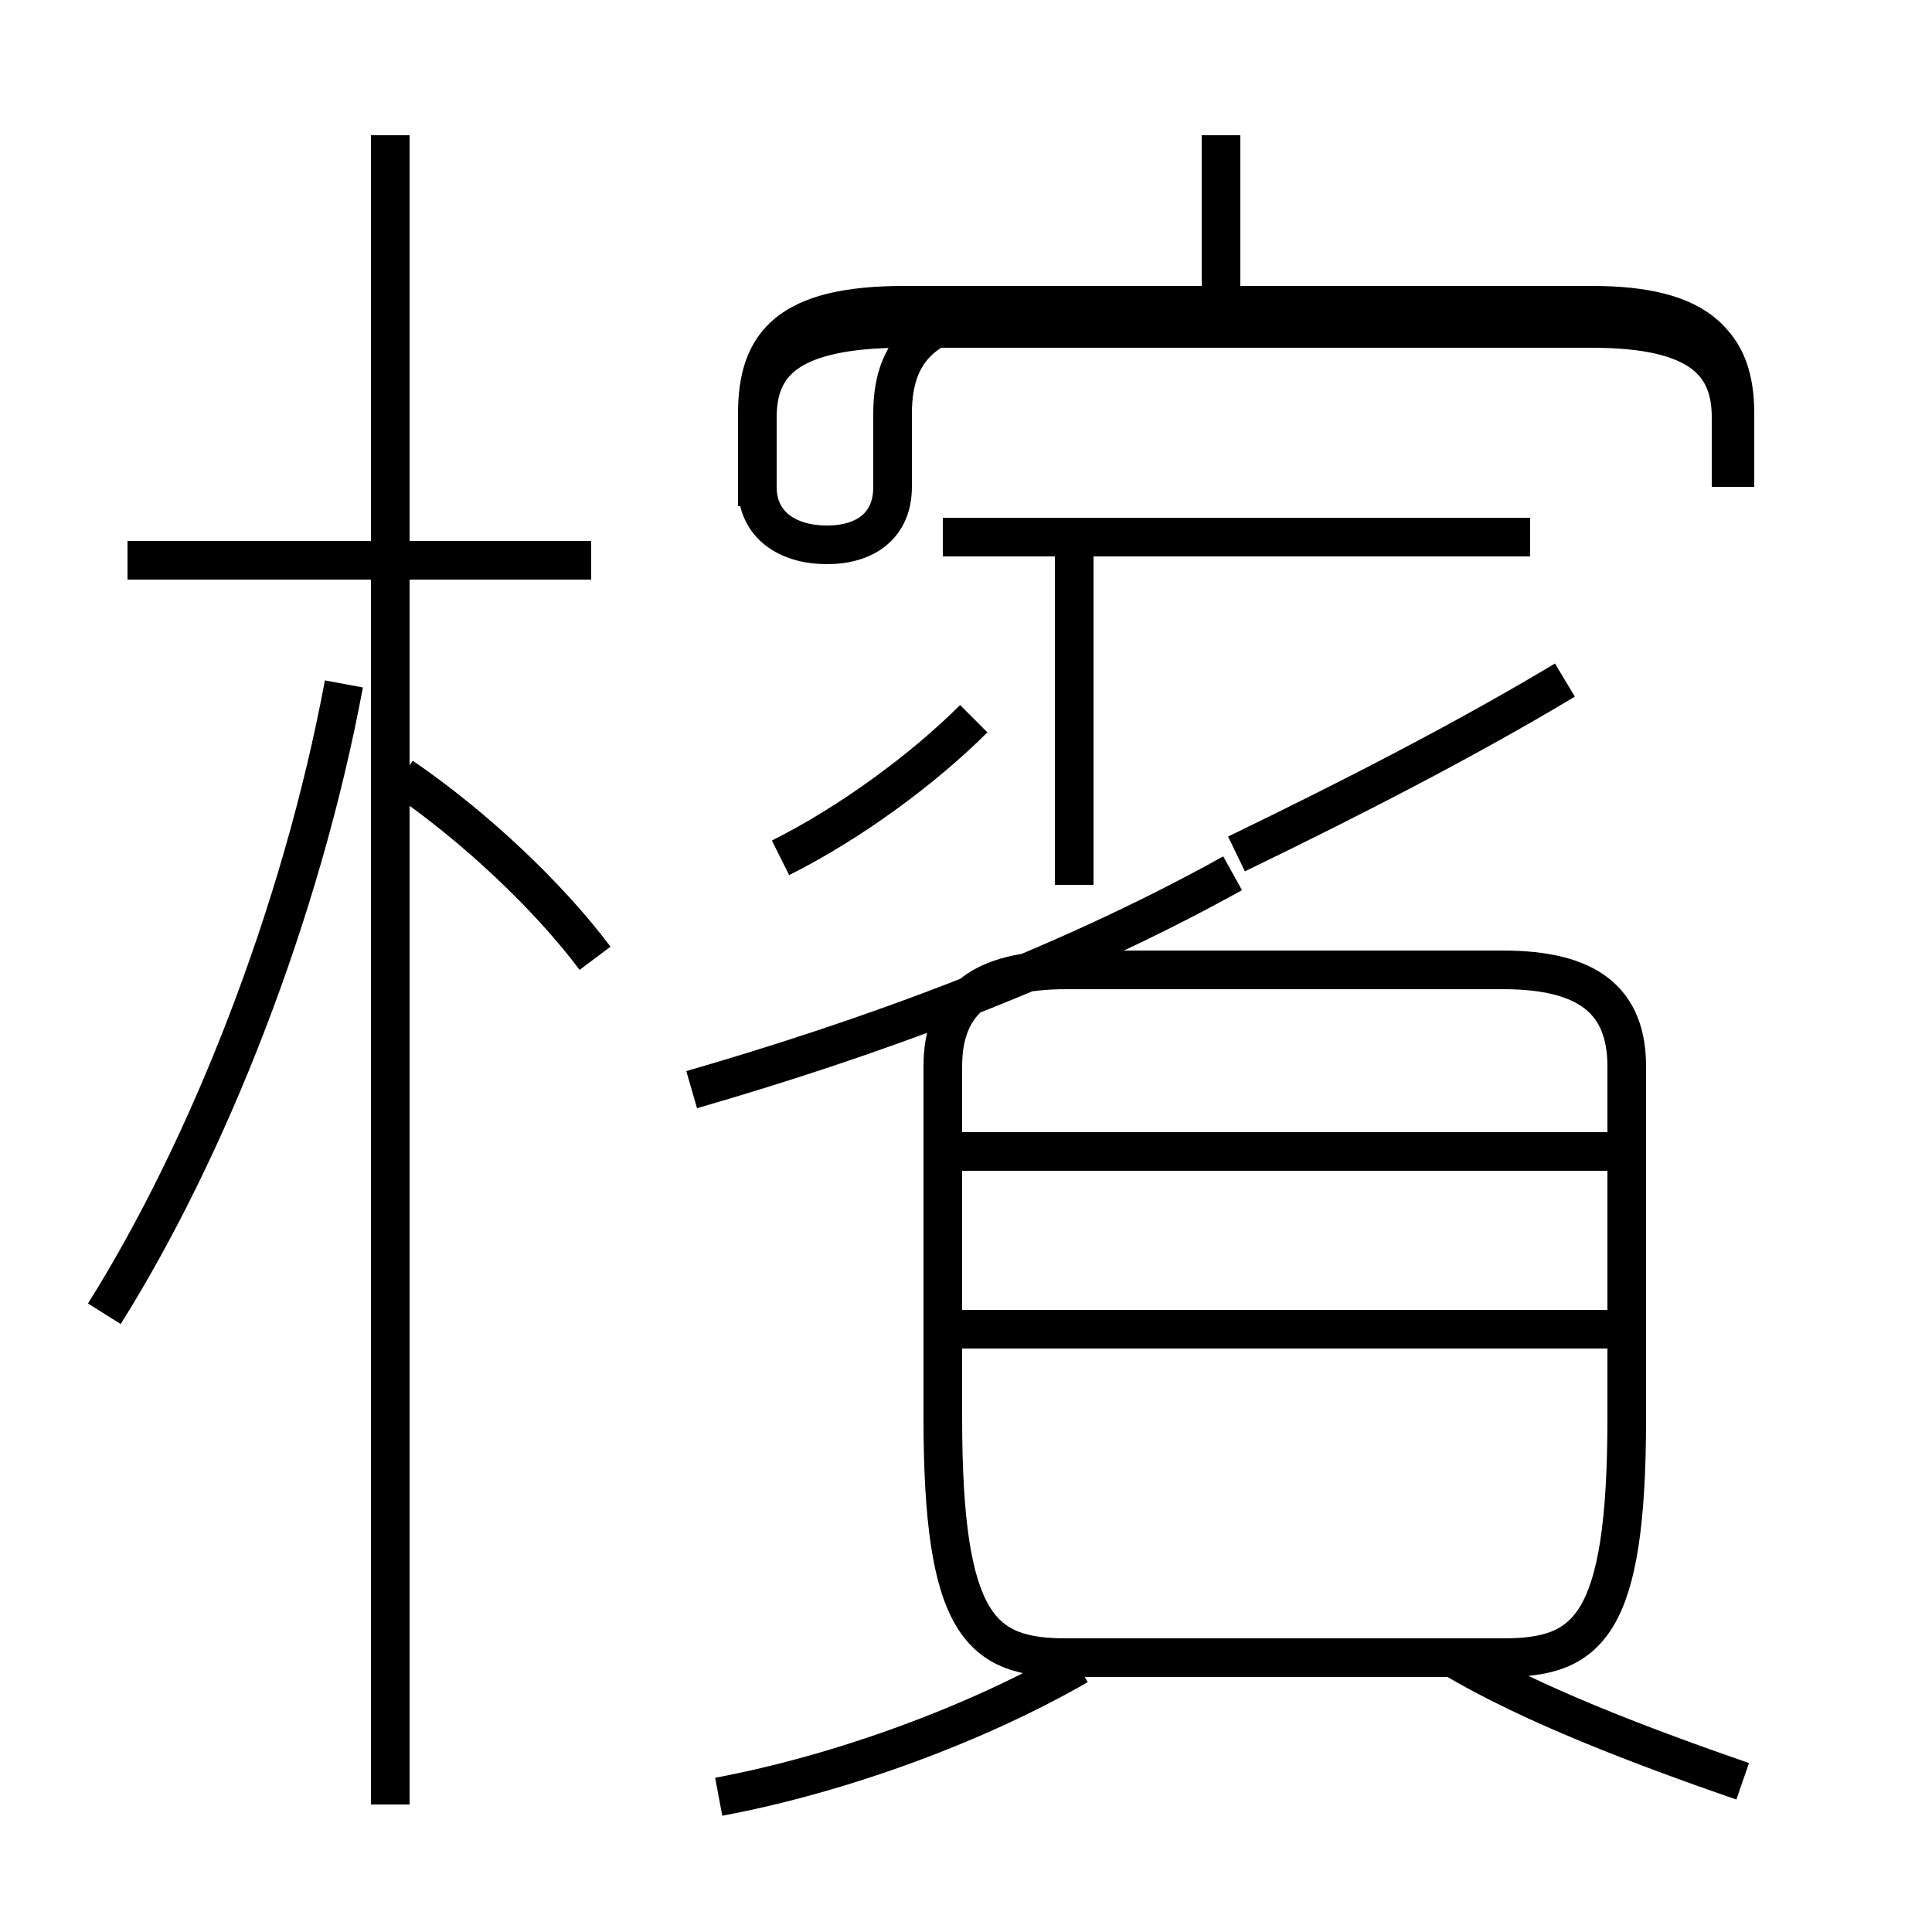 <?xml version='1.0' encoding='utf8'?>
<svg viewBox="0.0 -6.0 50.0 50.0" version="1.1" xmlns="http://www.w3.org/2000/svg">
<rect x="0.0" y="-6.0" width="50.0" height="50.0" fill="#808080" stroke="none"/>
<rect x="-1000" y="-1000" width="2000" height="2000" stroke="white" fill="white"/>
<g style="fill:white;stroke:#000000;  stroke-width:1">
<path d="M 44.9 -31.4 L 44.9 -33.2 C 44.9 -35.1 44.0 -36.1 41.2 -36.1 L 23.4 -36.1 C 20.4 -36.1 19.6 -35.1 19.6 -33.3 L 19.6 -30.9 M 2.7 -10.0 C 5.4 -14.3 7.8 -20.4 8.9 -26.3 M 18.6 2.5 C 21.8 1.9 25.3 0.6 27.9 -0.9 M 10.1 2.7 L 10.1 -40.5 M 15.4 -19.2 C 14.2 -20.8 12.3 -22.6 10.4 -23.9 M 15.3 -29.5 L 3.3 -29.5 M 41.8 -9.6 L 24.6 -9.6 M 45.1 2.1 C 42.5 1.2 39.6 0.1 37.6 -1.1 M 41.8 -14.2 L 24.6 -14.2 M 20.2 -21.8 C 22.0 -22.7 23.9 -24.1 25.2 -25.4 M 27.6 -1.1 L 38.9 -1.1 C 41.1 -1.1 42.1 -1.9 42.1 -7.3 L 42.1 -16.4 C 42.1 -18.1 41.1 -18.9 38.9 -18.9 L 27.6 -18.9 C 25.4 -18.9 24.4 -18.1 24.4 -16.4 L 24.4 -7.3 C 24.4 -1.9 25.4 -1.1 27.6 -1.1 Z M 17.9 -15.8 C 22.4 -17.1 27.4 -18.9 31.9 -21.4 M 27.8 -21.1 L 27.8 -29.6 M 32.0 -21.9 C 35.1 -23.4 38.0 -24.9 40.5 -26.4 M 39.6 -30.1 L 24.4 -30.1 M 31.6 -36.0 L 31.6 -40.5 M 44.8 -31.4 L 44.8 -33.2 C 44.8 -34.6 44.0 -35.5 41.2 -35.5 L 23.4 -35.5 C 20.4 -35.5 19.6 -34.6 19.6 -33.2 L 19.6 -31.4 M 44.8 -31.4 L 44.8 -33.2 C 44.8 -34.6 44.0 -35.5 41.2 -35.5 L 23.4 -35.5 C 20.4 -35.5 19.6 -34.6 19.6 -33.2 L 19.6 -31.4 M 44.8 -31.4 L 44.8 -33.2 C 44.8 -34.6 44.0 -35.5 41.2 -35.5 L 23.4 -35.5 C 20.4 -35.5 19.6 -34.6 19.6 -33.2 L 19.6 -31.4 C 19.6 -30.4 20.4 -29.9 21.4 -29.9 C 22.4 -29.9 23.1 -30.4 23.1 -31.4 L 23.1 -33.3 C 23.1 -35.1 24.1 -36.0 26.9 -36.0 L 41.4 -36.0 C 44.0 -36.0 44.9 -35.1 44.9 -33.3 L 44.9 -31.4 M 44.8 -31.4 L 44.8 -33.2 C 44.8 -34.6 44.0 -35.5 41.2 -35.5 L 23.4 -35.5 C 20.4 -35.5 19.6 -34.6 19.6 -33.2 L 19.6 -31.4 C 19.6 -30.4 20.4 -29.9 21.4 -29.9 C 22.4 -29.9 23.1 -30.4 23.1 -31.4 L 23.1 -33.3 C 23.1 -35.1 24.1 -36.0 26.9 -36.0 L 41.4 -36.0 C 44.0 -36.0 44.9 -35.1 44.9 -33.3 L 44.9 -31.4 M 44.8 -31.4 L 44.8 -33.2 C 44.8 -34.6 44.0 -35.5 41.2 -35.5 L 23.4 -35.5 C 20.4 -35.5 19.6 -34.6 19.6 -33.2 L 19.6 -31.4 C 19.6 -30.4 20.4 -29.9 21.4 -29.9 C 22.4 -29.9 23.1 -30.4 23.1 -31.4 L 23.1 -33.3 C 23.1 -35.1 24.1 -36.0 26.9 -36.0 L 41.4 -36.0 C 44.0 -36.0 44.9 -35.1 44.9 -33.3 L 44.9 -31.4 M 44.8 -31.4 L 44.8 -33.2 C 44.8 -34.6 44.0 -35.5 41.2 -35.5 L 23.4 -35.5 C 20.4 -35.5 19.6 -34.6 19.6 -33.2 L 19.6 -31.4 C 19.6 -30.4 20.4 -29.9 21.4 -29.9 C 22.4 -29.9 23.1 -30.4 23.1 -31.4 L 23.1 -33.3 C 23.1 -35.1 24.1 -36.0 26.9 -36.0 L 41.4 -36.0 C 44.0 -36.0 44.9 -35.1 44.9 -33.3 L 44.9 -31.4 M 44.8 -31.4 L 44.8 -33.2 C 44.8 -34.6 44.0 -35.5 41.2 -35.5 L 23.4 -35.5 C 20.4 -35.5 19.6 -34.6 19.6 -33.2 L 19.6 -31.4 C 19.6 -30.4 20.4 -29.9 21.4 -29.9 C 22.4 -29.9 23.1 -30.4 23.1 -31.4 L 23.1 -33.3 C 23.1 -35.1 24.1 -36.0 26.9 -36.0 L 41.4 -36.0 C 44.0 -36.0 44.9 -35.1 44.9 -33.3 L 44.9 -31.4 M 44.8 -31.4" transform="translate(0.0, 38.0)" />
</g>
</svg>